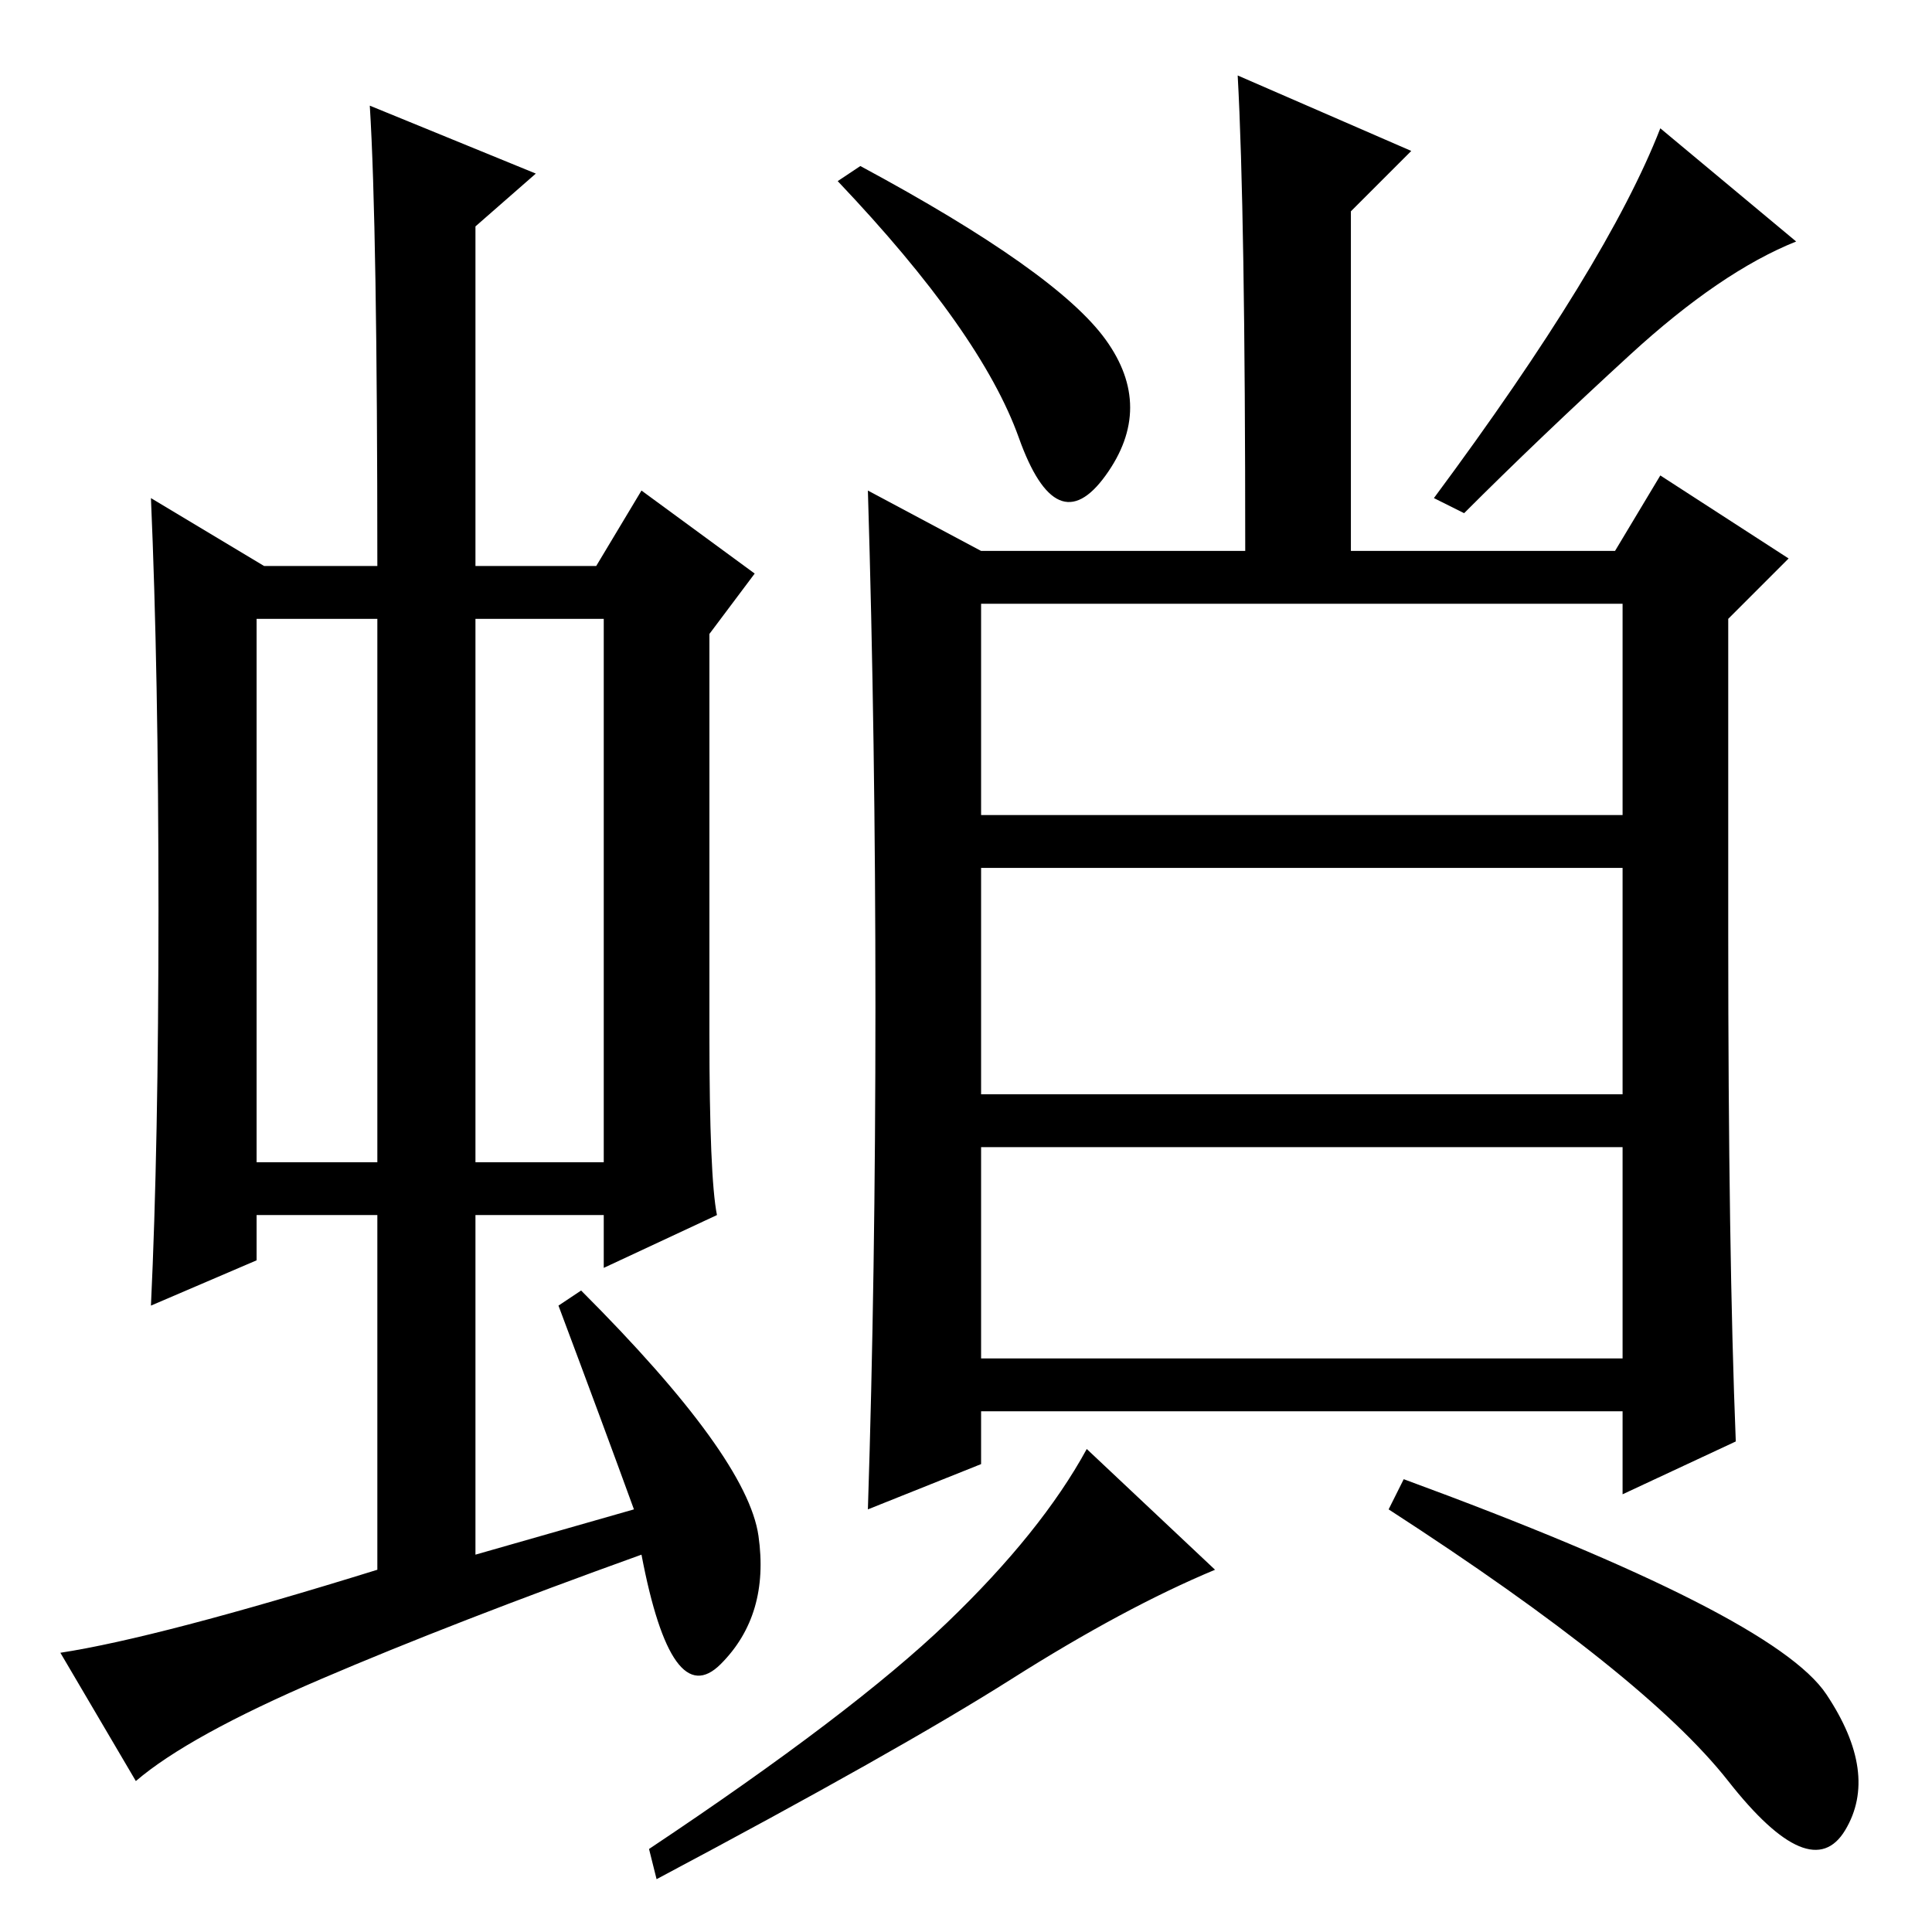 <?xml version="1.0" standalone="no"?>
<!DOCTYPE svg PUBLIC "-//W3C//DTD SVG 1.1//EN" "http://www.w3.org/Graphics/SVG/1.1/DTD/svg11.dtd" >
<svg xmlns="http://www.w3.org/2000/svg" xmlns:xlink="http://www.w3.org/1999/xlink" version="1.1" viewBox="0 -36 256 256">
  <g transform="matrix(1 0 0 -1 0 220)">
   <path fill="currentColor"
d="M34 102h16v72h-16v-72zM63 102h17v72h-17v-72zM50 48v47h-16v-6l-14 -6q1 21 1 52.5t-1 54.5l15 -9h15q0 45 -1 61l22 -9l-8 -7v-45h16l6 10l15 -11l-6 -8v-53q0 -19 1 -24l-15 -7v7h-17v-45l21 6q-4 11 -10 27l3 2q22 -22 23.5 -32.5t-5 -17t-10.5 14.5
q-25 -9 -42.5 -16.5t-24.5 -13.5l-10 17q13 2 42 11zM146.5 211q6.5 -9 0 -18t-11.5 5t-24 34l3 2q26 -14 32.5 -23zM216 209q-12 -11 -22 -21l-4 2q23 31 30 49l18 -15q-10 -4 -22 -15zM130 183h35q0 45 -1 63l23 -10l-8 -8v-45h35l6 10l17 -11l-8 -8v-42q0 -42 1 -67
l-15 -7v11h-85v-7l-15 -6q1 31 1 66.5t-1 68.5zM161 48q-12 -5 -27 -14.5t-47 -26.5l-1 4q27 18 39.5 30t18.5 23zM242 31.5q7 -10.5 2.5 -18t-15.5 6.5t-45 36l2 4q49 -18 56 -28.5zM130 176v-28h85v28h-85zM130 141v-30h85v30h-85zM130 104v-28h85v28h-85z" />
  </g>

</svg>
